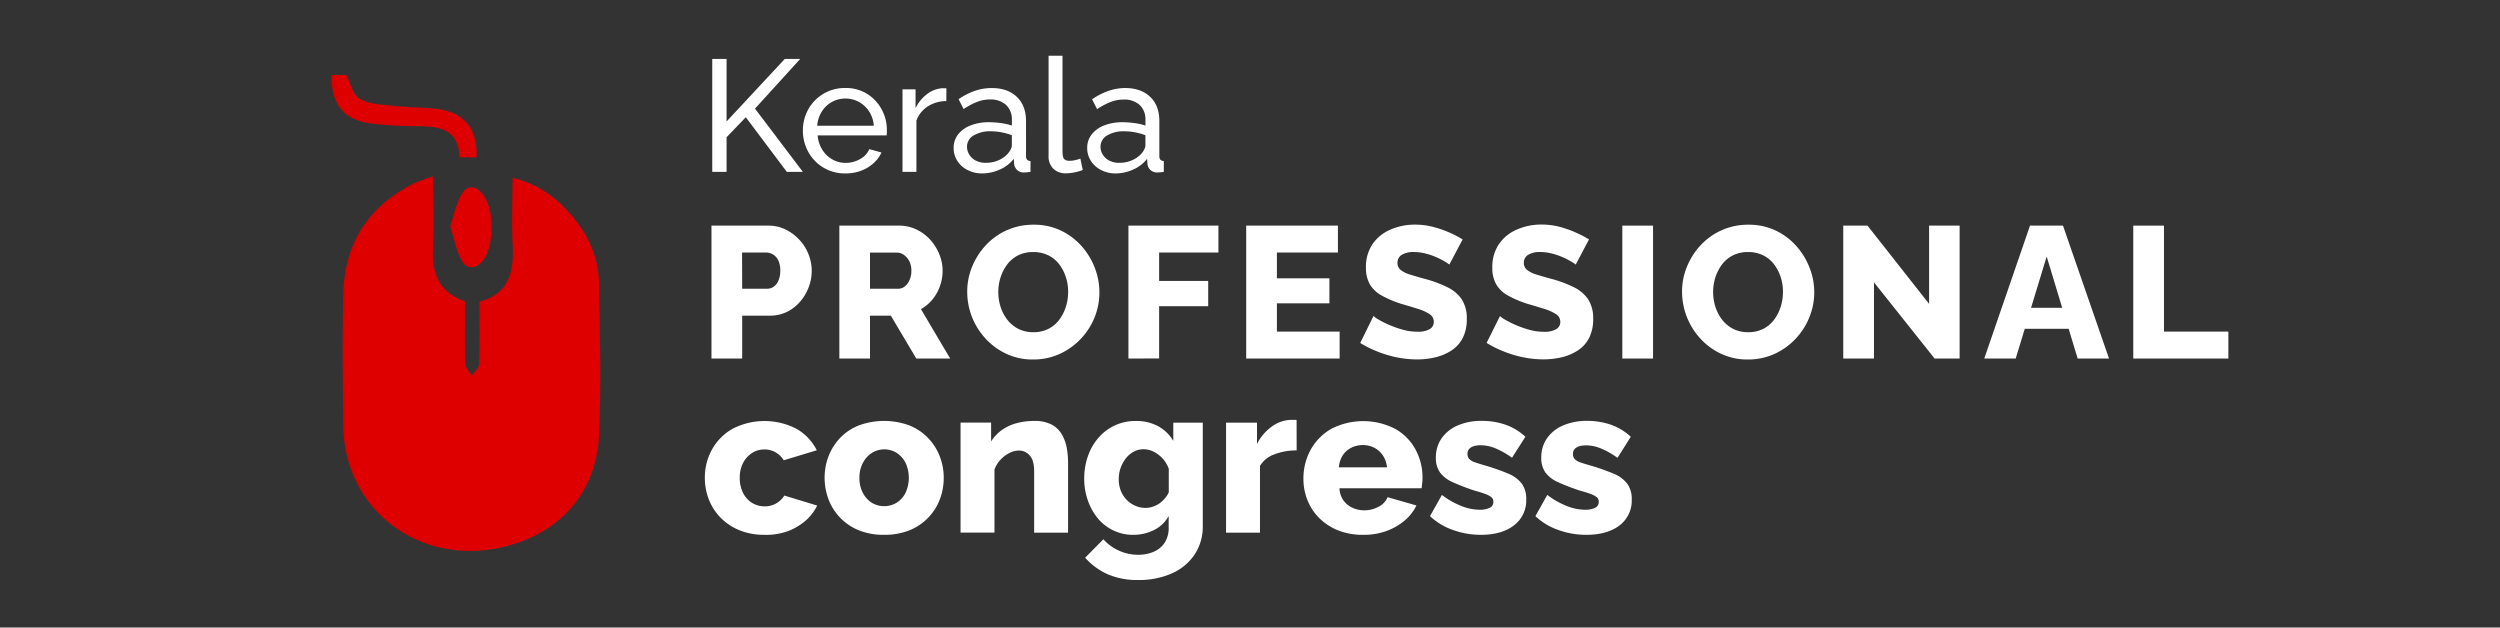 <svg id="Layer_1" data-name="Layer 1" xmlns="http://www.w3.org/2000/svg" viewBox="0 0 1000 251"><rect x="0" y="0" width="1000" height="251" fill="#333333" stroke="none"/><defs><style>.cls-1{fill:#fff;}.cls-2{fill:#de0000;}</style></defs><title>Artboard 2 copy 2</title><path class="cls-1" d="M284.9,68.74V23.58h5.73v25l23.28-25h6.17L302,43.45l19.14,25.29h-6.42L298.32,46.89l-7.69,8V68.74Z"/><path class="cls-1" d="M338.08,69.37A16.71,16.71,0,0,1,331.24,68a16.24,16.24,0,0,1-5.34-3.72,16.85,16.85,0,0,1-3.5-5.46,17.41,17.41,0,0,1-1.24-6.57,17.13,17.13,0,0,1,2.16-8.52,16.61,16.61,0,0,1,14.82-8.53,15.94,15.94,0,0,1,8.75,2.37,16.71,16.71,0,0,1,5.79,6.2A17.1,17.1,0,0,1,354.74,52q0,.63,0,1.23a7.25,7.25,0,0,1-.09.92H327.07a12.34,12.34,0,0,0,1.82,5.69,11.23,11.23,0,0,0,4,3.9,10.67,10.67,0,0,0,5.35,1.41A11.48,11.48,0,0,0,344,63.65a8.18,8.18,0,0,0,3.73-4L352.58,61a12.77,12.77,0,0,1-3.21,4.32,15.69,15.69,0,0,1-5,3A17.78,17.78,0,0,1,338.08,69.37Zm-11.2-19.08h22.65a12,12,0,0,0-1.85-5.66,11.47,11.47,0,0,0-4.07-3.83,11.34,11.34,0,0,0-10.88,0,11.12,11.12,0,0,0-4,3.83A12.18,12.18,0,0,0,326.88,50.29Z"/><path class="cls-1" d="M378.53,40.43a13.75,13.75,0,0,0-7.41,2.13,11.23,11.23,0,0,0-4.55,5.69V68.74H361v-33h5.22v7.51a15.55,15.55,0,0,1,4.55-5.57,11.34,11.34,0,0,1,5.95-2.38h1.08a4.18,4.18,0,0,1,.76.06Z"/><path class="cls-1" d="M381.46,59.2a8.58,8.58,0,0,1,1.81-5.47,11.61,11.61,0,0,1,5-3.57,19.74,19.74,0,0,1,7.38-1.27,34.31,34.31,0,0,1,4.71.35,21.26,21.26,0,0,1,4.39,1v-2.4A7.79,7.79,0,0,0,402.45,42,9.1,9.1,0,0,0,396,39.79a14.19,14.19,0,0,0-5.25,1,29.5,29.5,0,0,0-5.31,2.83l-2-3.94a26.9,26.9,0,0,1,6.49-3.34,20.72,20.72,0,0,1,6.74-1.12c4.24,0,7.6,1.17,10.05,3.51s3.69,5.58,3.69,9.74V62.39a2.21,2.21,0,0,0,.42,1.49,1.91,1.91,0,0,0,1.37.53v4.33l-1.44.19c-.4,0-.73.06-1,.06a3.81,3.81,0,0,1-3-1.08,3.94,3.94,0,0,1-1.11-2.29l-.13-2.1a14.15,14.15,0,0,1-5.66,4.33,17.33,17.33,0,0,1-6.93,1.52A12.57,12.57,0,0,1,387,68a10.26,10.26,0,0,1-4.07-3.66A9.39,9.39,0,0,1,381.46,59.2Zm21.62,2.32a8.43,8.43,0,0,0,1.21-1.79,3.68,3.68,0,0,0,.45-1.55V54.09a24.32,24.32,0,0,0-4.14-1.16,22.26,22.26,0,0,0-4.26-.41,12.68,12.68,0,0,0-6.9,1.67,5.15,5.15,0,0,0-2.64,4.56,6,6,0,0,0,.86,3,6.55,6.55,0,0,0,2.54,2.43,8.43,8.43,0,0,0,4.17.94,12.18,12.18,0,0,0,5-1A10.77,10.77,0,0,0,403.08,61.52Z"/><path class="cls-1" d="M419.43,22.3H425v38c0,1.83.25,3,.76,3.39a2.8,2.8,0,0,0,1.84.64,11.07,11.07,0,0,0,2.55-.29,16.49,16.49,0,0,0,2-.6L433.1,68a17.92,17.92,0,0,1-3.3.95,17,17,0,0,1-3.37.38,7,7,0,0,1-5.12-1.85,6.9,6.9,0,0,1-1.88-5.17Z"/><path class="cls-1" d="M434.88,59.2a8.59,8.59,0,0,1,1.82-5.47,11.61,11.61,0,0,1,5-3.57,19.74,19.74,0,0,1,7.38-1.27,34.43,34.43,0,0,1,4.71.35,21.26,21.26,0,0,1,4.39,1v-2.4A7.79,7.79,0,0,0,455.88,42a9.1,9.1,0,0,0-6.49-2.17,14.16,14.16,0,0,0-5.25,1,28.84,28.84,0,0,0-5.31,2.83l-2-3.94a26.9,26.9,0,0,1,6.49-3.34A20.67,20.67,0,0,1,450,35.21q6.36,0,10.05,3.51t3.69,9.74V62.39a2.21,2.21,0,0,0,.42,1.49,1.9,1.9,0,0,0,1.36.53v4.33l-1.43.19c-.4,0-.73.06-1,.06a3.81,3.81,0,0,1-3-1.08,3.94,3.94,0,0,1-1.11-2.29l-.13-2.1a14.15,14.15,0,0,1-5.66,4.33,17.34,17.34,0,0,1-6.94,1.52A12.56,12.56,0,0,1,440.42,68a10.26,10.26,0,0,1-4.07-3.66A9.4,9.4,0,0,1,434.88,59.2Zm21.63,2.32a8.43,8.43,0,0,0,1.21-1.79,3.68,3.68,0,0,0,.45-1.55V54.09A24.32,24.32,0,0,0,454,52.93a22.26,22.26,0,0,0-4.26-.41,12.68,12.68,0,0,0-6.9,1.67,5.15,5.15,0,0,0-2.64,4.56,5.9,5.9,0,0,0,.86,3,6.55,6.55,0,0,0,2.54,2.43,8.41,8.41,0,0,0,4.17.94,12.18,12.18,0,0,0,5-1A10.77,10.77,0,0,0,456.51,61.52Z"/><path class="cls-1" d="M284.59,143.42V90.25h22.69a15.48,15.48,0,0,1,7,1.57,19.26,19.26,0,0,1,5.5,4.12,18.22,18.22,0,0,1,3.63,5.77,17.76,17.76,0,0,1,1.28,6.59,18.61,18.61,0,0,1-2.14,8.65,17.91,17.91,0,0,1-5.91,6.74,15.39,15.39,0,0,1-8.88,2.58H296.87v17.15Zm12.28-27.93h10a4.44,4.44,0,0,0,2.58-.79,5.59,5.59,0,0,0,1.91-2.43,9.53,9.53,0,0,0,.75-4,9.14,9.14,0,0,0-.82-4.16,5.47,5.47,0,0,0-2.14-2.35,5.4,5.4,0,0,0-2.73-.75h-9.59Z"/><path class="cls-1" d="M335.74,143.42V90.25h23.89a15.94,15.94,0,0,1,7,1.57,18,18,0,0,1,5.51,4.12,19.64,19.64,0,0,1,3.59,5.77,17.4,17.4,0,0,1,1.31,6.59,18,18,0,0,1-1.09,6.22,17.28,17.28,0,0,1-3,5.31,16.6,16.6,0,0,1-4.57,3.82l11.69,19.77H366.52l-10.18-17.15H348v17.15ZM348,115.49h11.31a4.14,4.14,0,0,0,2.59-.9,6.52,6.52,0,0,0,1.9-2.55,8.89,8.89,0,0,0,.75-3.74,8,8,0,0,0-.86-3.86,7,7,0,0,0-2.17-2.51,4.71,4.71,0,0,0-2.66-.89H348Z"/><path class="cls-1" d="M413.18,143.8a24.52,24.52,0,0,1-10.67-2.29,26.29,26.29,0,0,1-8.35-6.14,27.6,27.6,0,0,1-7.27-18.68,26,26,0,0,1,2-10.11A28,28,0,0,1,394.42,98a25.75,25.75,0,0,1,19.06-8.12,24.85,24.85,0,0,1,10.74,2.28,26,26,0,0,1,8.32,6.18,28.38,28.38,0,0,1,5.35,8.73,27,27,0,0,1,1.87,9.84A26.52,26.52,0,0,1,437.82,127a27.31,27.31,0,0,1-5.54,8.58,27,27,0,0,1-8.43,6A25.4,25.4,0,0,1,413.18,143.8Zm-13.86-27a18.94,18.94,0,0,0,.94,6,16.33,16.33,0,0,0,2.7,5.13,13.19,13.19,0,0,0,4.34,3.6,13,13,0,0,0,6.1,1.35,12.85,12.85,0,0,0,6.07-1.39,12.54,12.54,0,0,0,4.34-3.74,17.41,17.41,0,0,0,2.59-5.21,20.19,20.19,0,0,0,.86-5.84,18.67,18.67,0,0,0-.94-5.92,17.22,17.22,0,0,0-2.69-5.13,12.27,12.27,0,0,0-4.39-3.56,13.46,13.46,0,0,0-5.91-1.27,13.2,13.2,0,0,0-6.14,1.35,12.38,12.38,0,0,0-4.35,3.67,17.53,17.53,0,0,0-2.62,5.13A19.13,19.13,0,0,0,399.32,116.84Z"/><path class="cls-1" d="M451.37,143.42V90.25h36V101H463.65v11.38h19.63v10.11H463.65v20.89Z"/><path class="cls-1" d="M535.85,132.64v10.78H498.48V90.25h36.69V101H510.76v10.33h21v10h-21v11.31Z"/><path class="cls-1" d="M579.74,105.83a14.77,14.77,0,0,0-1.61-1.09,30.48,30.48,0,0,0-3.38-1.76,27.38,27.38,0,0,0-4.38-1.53,18.29,18.29,0,0,0-4.79-.64,8.89,8.89,0,0,0-4.87,1.12,3.63,3.63,0,0,0-1.72,3.26A3.46,3.46,0,0,0,560.3,108a11.36,11.36,0,0,0,3.78,1.85q2.48.78,6.07,1.75a48.53,48.53,0,0,1,8.84,3.3,14.7,14.7,0,0,1,5.73,4.86,14,14,0,0,1,2,7.87,16.45,16.45,0,0,1-1.61,7.54,13,13,0,0,1-4.49,5,20.39,20.39,0,0,1-6.44,2.75,32.05,32.05,0,0,1-7.38.85,41,41,0,0,1-8-.82,44.75,44.75,0,0,1-7.82-2.33,43,43,0,0,1-6.89-3.44l5.31-10.79a9.41,9.41,0,0,0,2,1.43,40.23,40.23,0,0,0,4.08,2.06,41.17,41.17,0,0,0,5.43,1.94,21.32,21.32,0,0,0,6,.86,9.3,9.3,0,0,0,5-1.05,3.3,3.3,0,0,0,1.61-2.88,3.56,3.56,0,0,0-1.69-3.09,17.79,17.79,0,0,0-4.56-2.08q-2.89-.93-6.63-2a42.54,42.54,0,0,1-8-3.39,12.15,12.15,0,0,1-4.72-4.5,13.15,13.15,0,0,1-1.54-6.62A16.25,16.25,0,0,1,549,97.65a16.64,16.64,0,0,1,7.15-5.8,24.26,24.26,0,0,1,9.82-2,28.65,28.65,0,0,1,7.26.9A43.47,43.47,0,0,1,579.74,93a41.83,41.83,0,0,1,5.31,2.77Z"/><path class="cls-1" d="M630.29,105.83a14.77,14.77,0,0,0-1.61-1.09,31.17,31.17,0,0,0-3.37-1.76,27.85,27.85,0,0,0-4.39-1.53,18.29,18.29,0,0,0-4.79-.64,8.91,8.91,0,0,0-4.87,1.12,3.65,3.65,0,0,0-1.72,3.26,3.46,3.46,0,0,0,1.31,2.79,11.36,11.36,0,0,0,3.78,1.85q2.48.78,6.07,1.75a48.53,48.53,0,0,1,8.84,3.3,14.7,14.7,0,0,1,5.73,4.86,14,14,0,0,1,2,7.87,16.45,16.45,0,0,1-1.61,7.54,13,13,0,0,1-4.49,5,20.39,20.39,0,0,1-6.44,2.75,32.05,32.05,0,0,1-7.38.85,41,41,0,0,1-8-.82,44.75,44.75,0,0,1-7.82-2.33,43.42,43.42,0,0,1-6.89-3.44L600,126.42a9.25,9.25,0,0,0,2,1.43,42.47,42.47,0,0,0,4.08,2.06,41.17,41.17,0,0,0,5.43,1.94,21.37,21.37,0,0,0,6,.86,9.28,9.28,0,0,0,5-1.05,3.3,3.3,0,0,0,1.61-2.88,3.58,3.58,0,0,0-1.68-3.09,18,18,0,0,0-4.57-2.08c-1.93-.62-4.13-1.28-6.63-2a42.54,42.54,0,0,1-8.05-3.39,12.22,12.22,0,0,1-4.72-4.5,13.15,13.15,0,0,1-1.54-6.62,16.25,16.25,0,0,1,2.66-9.48,16.67,16.67,0,0,1,7.16-5.8,24.18,24.18,0,0,1,9.81-2,28.65,28.65,0,0,1,7.26.9A43.47,43.47,0,0,1,630.29,93a41.16,41.16,0,0,1,5.31,2.77Z"/><path class="cls-1" d="M648.93,143.42V90.25h12.29v53.17Z"/><path class="cls-1" d="M699.11,143.8a24.55,24.55,0,0,1-10.67-2.29,26.29,26.29,0,0,1-8.35-6.14,27.73,27.73,0,0,1-7.27-18.68,26,26,0,0,1,2-10.11A28,28,0,0,1,680.35,98a25.75,25.75,0,0,1,19.06-8.12,24.89,24.89,0,0,1,10.75,2.28,26,26,0,0,1,8.31,6.18,28.19,28.19,0,0,1,5.35,8.73,27,27,0,0,1,1.88,9.84,26.53,26.53,0,0,1-2,10.11,27.31,27.31,0,0,1-5.54,8.58,27,27,0,0,1-8.43,6A25.4,25.4,0,0,1,699.11,143.8Zm-13.86-27a19.24,19.24,0,0,0,.94,6,16.33,16.33,0,0,0,2.7,5.13,13.19,13.19,0,0,0,4.34,3.6,13,13,0,0,0,6.1,1.35,12.85,12.85,0,0,0,6.07-1.39,12.45,12.45,0,0,0,4.34-3.74,17.41,17.41,0,0,0,2.59-5.21,20.19,20.19,0,0,0,.86-5.84,18.67,18.67,0,0,0-.94-5.92,17.22,17.22,0,0,0-2.69-5.13,12.33,12.33,0,0,0-4.38-3.56,13.5,13.5,0,0,0-5.92-1.27,13.23,13.23,0,0,0-6.14,1.35,12.38,12.38,0,0,0-4.35,3.67,17.77,17.77,0,0,0-2.62,5.13A19.13,19.13,0,0,0,685.25,116.84Z"/><path class="cls-1" d="M749.59,112.94v30.48H737.3V90.25H747l24.64,31.31V90.25h12.21v53.17h-10Z"/><path class="cls-1" d="M812,90.25h13.19l18.42,53.17H831.07l-3.61-11.9H809.91l-3.63,11.9H793.7Zm12.88,32.88-6.21-20.52-6.25,20.52Z"/><path class="cls-1" d="M853.31,143.42V90.25h12.28v42.39h25.76v10.78Z"/><path class="cls-1" d="M305.86,213.93a26,26,0,0,1-10.1-1.84,22.31,22.31,0,0,1-7.5-5,21.56,21.56,0,0,1-4.71-7.29,23.43,23.43,0,0,1-1.61-8.7,22.9,22.9,0,0,1,2.84-11.27,21.6,21.6,0,0,1,8.18-8.28,27.82,27.82,0,0,1,25.83.08,20.57,20.57,0,0,1,7.93,8.48l-13.23,4a9.21,9.21,0,0,0-3.27-3.18,8.71,8.71,0,0,0-4.45-1.15,9.09,9.09,0,0,0-5,1.45,10.31,10.31,0,0,0-3.56,4,12.69,12.69,0,0,0-1.31,5.91,13.23,13.23,0,0,0,1.31,6,9.78,9.78,0,0,0,3.61,4,9.41,9.41,0,0,0,5,1.4,9,9,0,0,0,6-2.12,8.1,8.1,0,0,0,1.91-2.2l13.14,4a19.08,19.08,0,0,1-4.66,6.07,23.44,23.44,0,0,1-7,4.15A25.47,25.47,0,0,1,305.86,213.93Z"/><path class="cls-1" d="M353.69,213.93a26.43,26.43,0,0,1-10.13-1.8,21.57,21.57,0,0,1-12.13-12.35,24.41,24.41,0,0,1,0-17.33,22.33,22.33,0,0,1,4.62-7.28,20.93,20.93,0,0,1,7.47-5,29.32,29.32,0,0,1,20.23,0,21.52,21.52,0,0,1,7.46,5,22,22,0,0,1,4.66,7.28,23.52,23.52,0,0,1,1.62,8.71,24,24,0,0,1-1.57,8.62,21.57,21.57,0,0,1-12.17,12.35A26.6,26.6,0,0,1,353.69,213.93Zm-9.92-22.77a12.78,12.78,0,0,0,1.31,5.87,10.36,10.36,0,0,0,3.52,4,9.65,9.65,0,0,0,10.14,0,10,10,0,0,0,3.52-4,14.39,14.39,0,0,0,0-11.82,10.23,10.23,0,0,0-3.52-4,9.32,9.32,0,0,0-10.05,0,10.54,10.54,0,0,0-3.56,4A12.47,12.47,0,0,0,343.77,191.16Z"/><path class="cls-1" d="M427.23,213.08H413.66V188.51q0-4.33-1.74-6.29a5.59,5.59,0,0,0-4.37-2,8.39,8.39,0,0,0-3.82,1,12.48,12.48,0,0,0-3.56,2.7,11,11,0,0,0-2.38,3.94v25.19H384.22v-44h12.22v7.53a16.18,16.18,0,0,1,4.24-4.52,18.15,18.15,0,0,1,5.85-2.76,26.27,26.27,0,0,1,7.13-.92,14.43,14.43,0,0,1,7.08,1.5,10.46,10.46,0,0,1,4.07,4,16.62,16.62,0,0,1,1.91,5.4,33.13,33.13,0,0,1,.51,5.69Z"/><path class="cls-1" d="M453.44,213.93a18.2,18.2,0,0,1-14.3-6.58,23.19,23.19,0,0,1-4-7.18,25.89,25.89,0,0,1-1.45-8.76,26.69,26.69,0,0,1,1.53-9.09,22.3,22.3,0,0,1,4.28-7.35,19.41,19.41,0,0,1,14.89-6.58,18.24,18.24,0,0,1,8.82,2.07,15.94,15.94,0,0,1,6.11,5.9v-7.3h11.79v41.23a20.25,20.25,0,0,1-3.27,11.53,21.26,21.26,0,0,1-9.08,7.53A32.17,32.17,0,0,1,455.3,232,29.57,29.57,0,0,1,443,229.67a26.88,26.88,0,0,1-8.94-6.58l7.29-7.38a18.67,18.67,0,0,0,13.91,6.2,15.74,15.74,0,0,0,6.07-1.14,10,10,0,0,0,4.45-3.55,11,11,0,0,0,1.69-6.43v-4.41a13.17,13.17,0,0,1-5.89,5.64A18.11,18.11,0,0,1,453.44,213.93Zm4.75-10.77a9,9,0,0,0,2.88-.47,10.5,10.5,0,0,0,2.63-1.27,12.23,12.23,0,0,0,2.2-2,9.33,9.33,0,0,0,1.61-2.51v-9.37a11.76,11.76,0,0,0-2.46-4.13,12.38,12.38,0,0,0-3.56-2.72,9,9,0,0,0-4.07-1,8.22,8.22,0,0,0-3.94,1,9.91,9.91,0,0,0-3.18,2.72,13.26,13.26,0,0,0-2.08,3.84,13.58,13.58,0,0,0-.72,4.46,12.4,12.4,0,0,0,.8,4.52,11.16,11.16,0,0,0,2.25,3.57,10.85,10.85,0,0,0,3.39,2.43A10.18,10.18,0,0,0,458.19,203.16Z"/><path class="cls-1" d="M518.66,180.17a24.29,24.29,0,0,0-8.91,1.57,11,11,0,0,0-5.76,4.63v26.71H490.42v-44H502.8v8.49a19.36,19.36,0,0,1,6-7,13.58,13.58,0,0,1,7.63-2.63h1.36a4.89,4.89,0,0,1,.85.08Z"/><path class="cls-1" d="M545.29,213.93a26.51,26.51,0,0,1-10.09-1.8,22.4,22.4,0,0,1-7.51-4.91,21.08,21.08,0,0,1-4.71-7.17,23,23,0,0,1-1.61-8.51A23.9,23.9,0,0,1,524.21,180a21.86,21.86,0,0,1,8.19-8.4,27.91,27.91,0,0,1,25.78,0,20.9,20.9,0,0,1,8.1,8.33A23.39,23.39,0,0,1,569,191a19.34,19.34,0,0,1-.13,2.3l-.21,2H535.79a8.74,8.74,0,0,0,5.26,7.83,11.08,11.08,0,0,0,4.58,1,12.06,12.06,0,0,0,5.81-1.44,7.42,7.42,0,0,0,3.6-3.82l11.54,3.31a18.53,18.53,0,0,1-4.75,6.07,24.2,24.2,0,0,1-7.25,4.15A26.29,26.29,0,0,1,545.29,213.93Zm-9.75-27h19.25a10,10,0,0,0-1.61-4.7,9.65,9.65,0,0,0-3.39-3.1,10.35,10.35,0,0,0-9.33,0,8.81,8.81,0,0,0-3.4,3.06A10.42,10.42,0,0,0,535.54,187Z"/><path class="cls-1" d="M592.28,213.93A32.72,32.72,0,0,1,581.21,212a25.34,25.34,0,0,1-9.2-5.55l4.75-8.48a33.06,33.06,0,0,0,7.84,4.45,20.22,20.22,0,0,0,7.25,1.48,8.87,8.87,0,0,0,4-.76,2.54,2.54,0,0,0,1.49-2.43,2.25,2.25,0,0,0-.89-1.92,10.48,10.48,0,0,0-2.59-1.3c-1.13-.42-2.54-.85-4.24-1.3q-5.08-1.74-8.48-3.29a12.8,12.8,0,0,1-5.09-3.85,9.81,9.81,0,0,1-1.7-6,13.3,13.3,0,0,1,2.29-7.73,15.06,15.06,0,0,1,6.41-5.13,24,24,0,0,1,9.88-1.84,28.8,28.8,0,0,1,9,1.44,22.53,22.53,0,0,1,8.22,4.92l-5.34,8.39a33.46,33.46,0,0,0-6.74-3.81,15.88,15.88,0,0,0-5.81-1.19,9.81,9.81,0,0,0-2.63.33,4.3,4.3,0,0,0-1.91,1.08,2.9,2.9,0,0,0-.72,2.09,2.8,2.8,0,0,0,.72,2,5.41,5.41,0,0,0,2.29,1.33c1.05.36,2.33.77,3.86,1.21a86.08,86.08,0,0,1,9.29,3.25,13.22,13.22,0,0,1,5.51,4,10.2,10.2,0,0,1,1.82,6.33,12.43,12.43,0,0,1-4.92,10.44Q600.67,213.94,592.28,213.93Z"/><path class="cls-1" d="M634.43,213.93A32.72,32.72,0,0,1,623.36,212a25.42,25.42,0,0,1-9.2-5.55l4.75-8.48a33.11,33.11,0,0,0,7.85,4.45,20.22,20.22,0,0,0,7.25,1.48,8.9,8.9,0,0,0,4-.76,2.53,2.53,0,0,0,1.48-2.43,2.25,2.25,0,0,0-.89-1.92,10.3,10.3,0,0,0-2.59-1.3c-1.13-.42-2.54-.85-4.24-1.3q-5.09-1.74-8.48-3.29a12.8,12.8,0,0,1-5.09-3.85,9.81,9.81,0,0,1-1.69-6,13.22,13.22,0,0,1,2.29-7.73,15,15,0,0,1,6.4-5.13,24,24,0,0,1,9.88-1.84,28.8,28.8,0,0,1,9,1.44,22.65,22.65,0,0,1,8.23,4.92L647,183.14a32.93,32.93,0,0,0-6.74-3.81,15.84,15.84,0,0,0-5.81-1.19,9.81,9.81,0,0,0-2.63.33,4.3,4.3,0,0,0-1.91,1.08,2.9,2.9,0,0,0-.72,2.09,2.8,2.8,0,0,0,.72,2,5.47,5.47,0,0,0,2.29,1.33c1.05.36,2.34.77,3.86,1.21a85.32,85.32,0,0,1,9.29,3.25,13.15,13.15,0,0,1,5.51,4,10.21,10.21,0,0,1,1.83,6.33,12.43,12.43,0,0,1-4.92,10.44Q642.83,213.94,634.43,213.93Z"/><path class="cls-2" d="M173.27,70.57c0,10.37.27,20-.08,29.66s2.89,17,12.83,20.31c0,8.4-.15,16.7.12,25,.06,1.62,1.72,3.19,2.64,4.77,1-1.57,2.8-3.11,2.86-4.71.29-8.1.13-16.22.13-24.91,11.52-3,13.82-11.59,13.32-22.19-.42-8.85-.09-17.73-.09-27.37,9.27,2.2,16.27,7,22.16,13.41,7.38,8,12.23,17.49,12.43,28.53.35,20.47,1,41,0,61.41-1.24,24.14-17.69,40.85-42.09,45.07-26.45,4.58-51.12-10.28-58.15-35.25a50.93,50.93,0,0,1-2-13.09c-.22-18-.47-35.94,0-53.9.54-20.26,10.25-35.08,28.52-44.08A72.63,72.63,0,0,1,173.27,70.57Z"/><path class="cls-2" d="M132.59,30h5.9c1.73,3.31,2.65,8,5.36,9.54,3.94,2.19,9.14,2.29,13.85,2.82,5.74.65,11.57.53,17.29,1.26,10.8,1.37,16.07,8,15.65,19.3h-6.83c-.45-12.38-9.54-12.4-18.83-12.47a150.44,150.44,0,0,1-16.15-1C137.62,48.1,132.53,42,132.59,30Z"/><path class="cls-2" d="M180.11,90.51c1.49-4.5,2.3-8.72,4.24-12.33,2.32-4.31,5.61-4.23,8.72-.52,4.79,5.73,4.75,21.11-.08,26.78-2.78,3.28-6.43,3.44-8.46-.49C182.39,99.83,181.54,95,180.11,90.51Z"/></svg>
